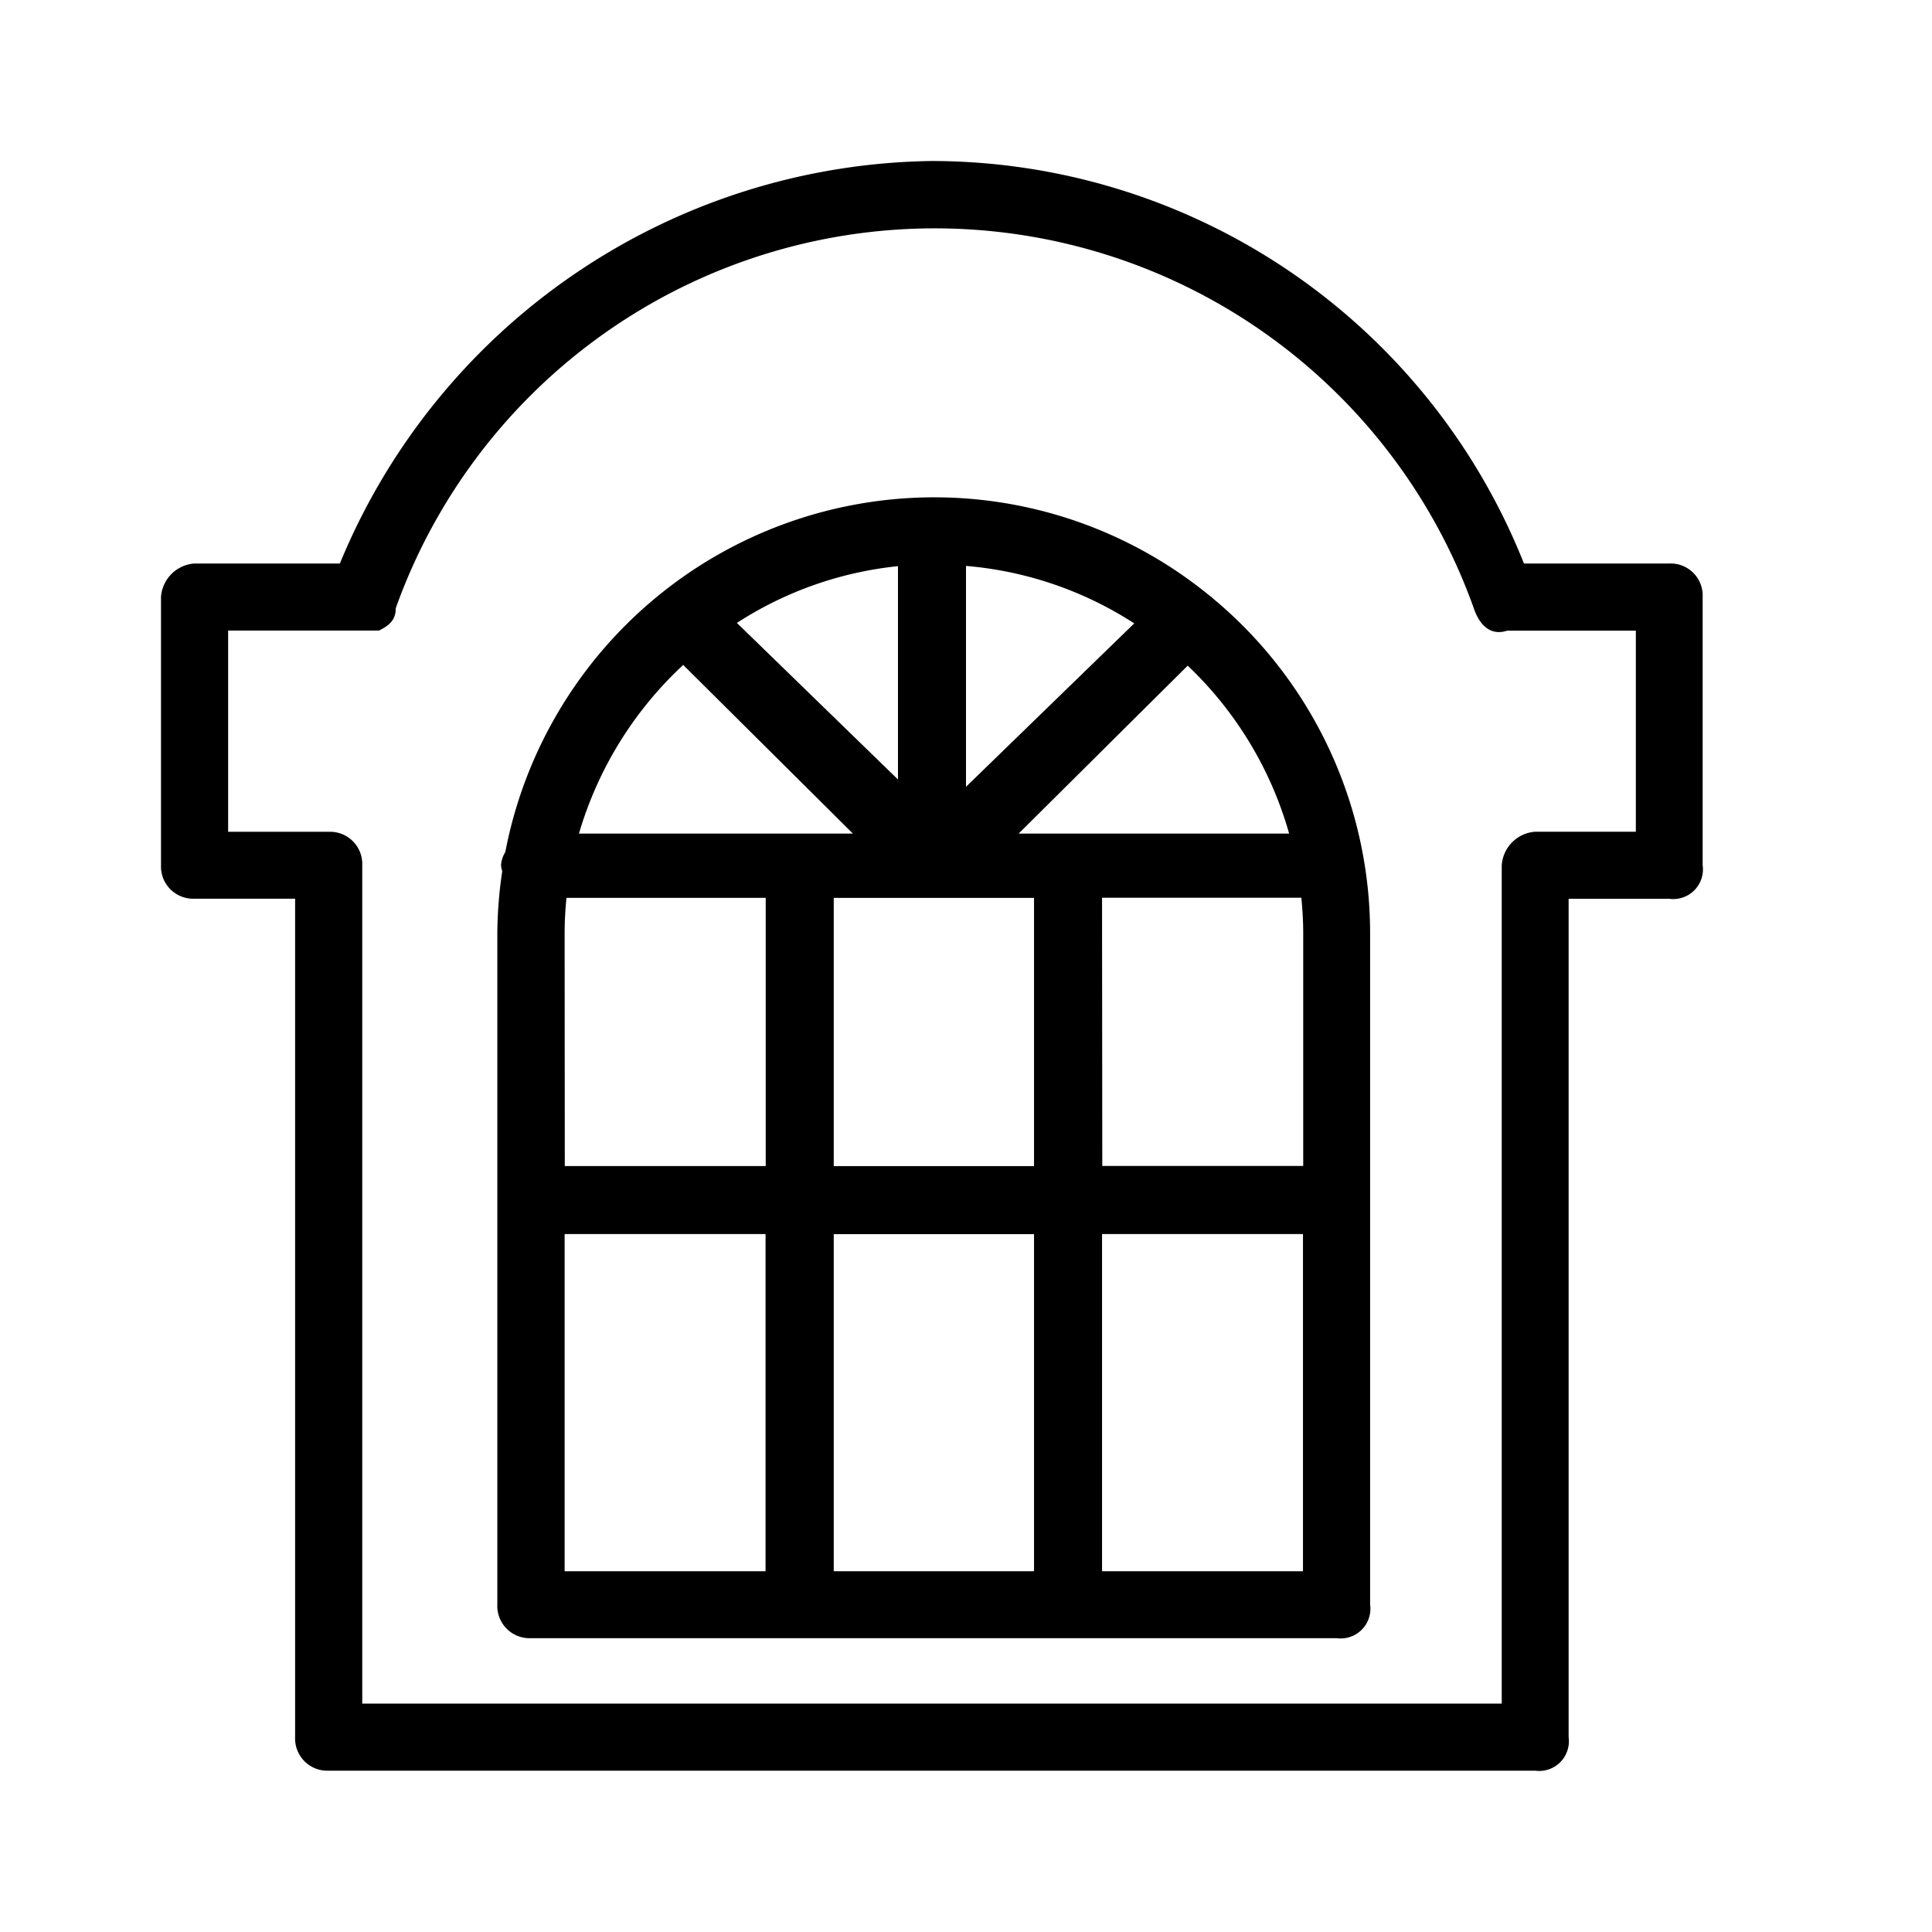 <svg xmlns="http://www.w3.org/2000/svg" width="24" height="24" fill="none" viewBox="0 0 24 24">
  <path fill="#000" fill-rule="evenodd" d="M15.058 7.427a.112.112 0 0 0-.005-.01c-.006-.003-.012-.005-.017-.009a5.398 5.398 0 0 0-3.435-1.23h-.03a5.428 5.428 0 0 0-5.294 4.407.347.347 0 0 0-.053.167.38.38 0 0 0 .015.071 5.39 5.39 0 0 0-.061.773v8.337a.4.4 0 0 0 .416.417h10.01a.369.369 0 0 0 .416-.417v-8.337a5.408 5.408 0 0 0-1.962-4.17Zm-4.701 7.058v-3.331h2.488v3.332h-2.488Zm2.488.846v4.188h-2.488v-4.188h2.488Zm-5.831-3.734c0-.148.008-.296.023-.444h2.475v3.332H7.016l-.002-2.888ZM12 7.03a4.54 4.54 0 0 1 2.09.714L12 9.774V7.03Zm-.845 2.653L9.154 7.738a4.534 4.534 0 0 1 2.001-.705v2.65Zm2.535 1.469h2.476c.014.146.023.294.023.444v2.888h-2.496l-.003-3.332Zm-1.036-.797 2.1-2.086c.6.57 1.035 1.29 1.26 2.086h-3.36ZM8.487 8.26l2.108 2.095H7.192A4.638 4.638 0 0 1 8.487 8.26Zm-1.473 7.07H9.51v4.189H7.014V15.33Zm6.676 4.189V15.33h2.496v4.189H13.69ZM20.737 7h-1.806a7.926 7.926 0 0 0-7.354-5 8.072 8.072 0 0 0-7.355 5H2.416A.448.448 0 0 0 2 7.415v3.333a.4.4 0 0 0 .416.416h1.25V21.58a.4.4 0 0 0 .416.416H19.07a.369.369 0 0 0 .416-.416V11.165h1.249a.369.369 0 0 0 .416-.417V7.415A.398.398 0 0 0 20.737 7Zm-.416 3.332h-1.25a.448.448 0 0 0-.416.417v10.414H4.5V10.75a.4.4 0 0 0-.416-.417h-1.25v-2.5h1.874c.139-.069.208-.139.208-.277a7.11 7.11 0 0 1 13.392 0c.07.208.208.347.416.278h1.597v2.499Z" clip-rule="evenodd"/>
</svg>
